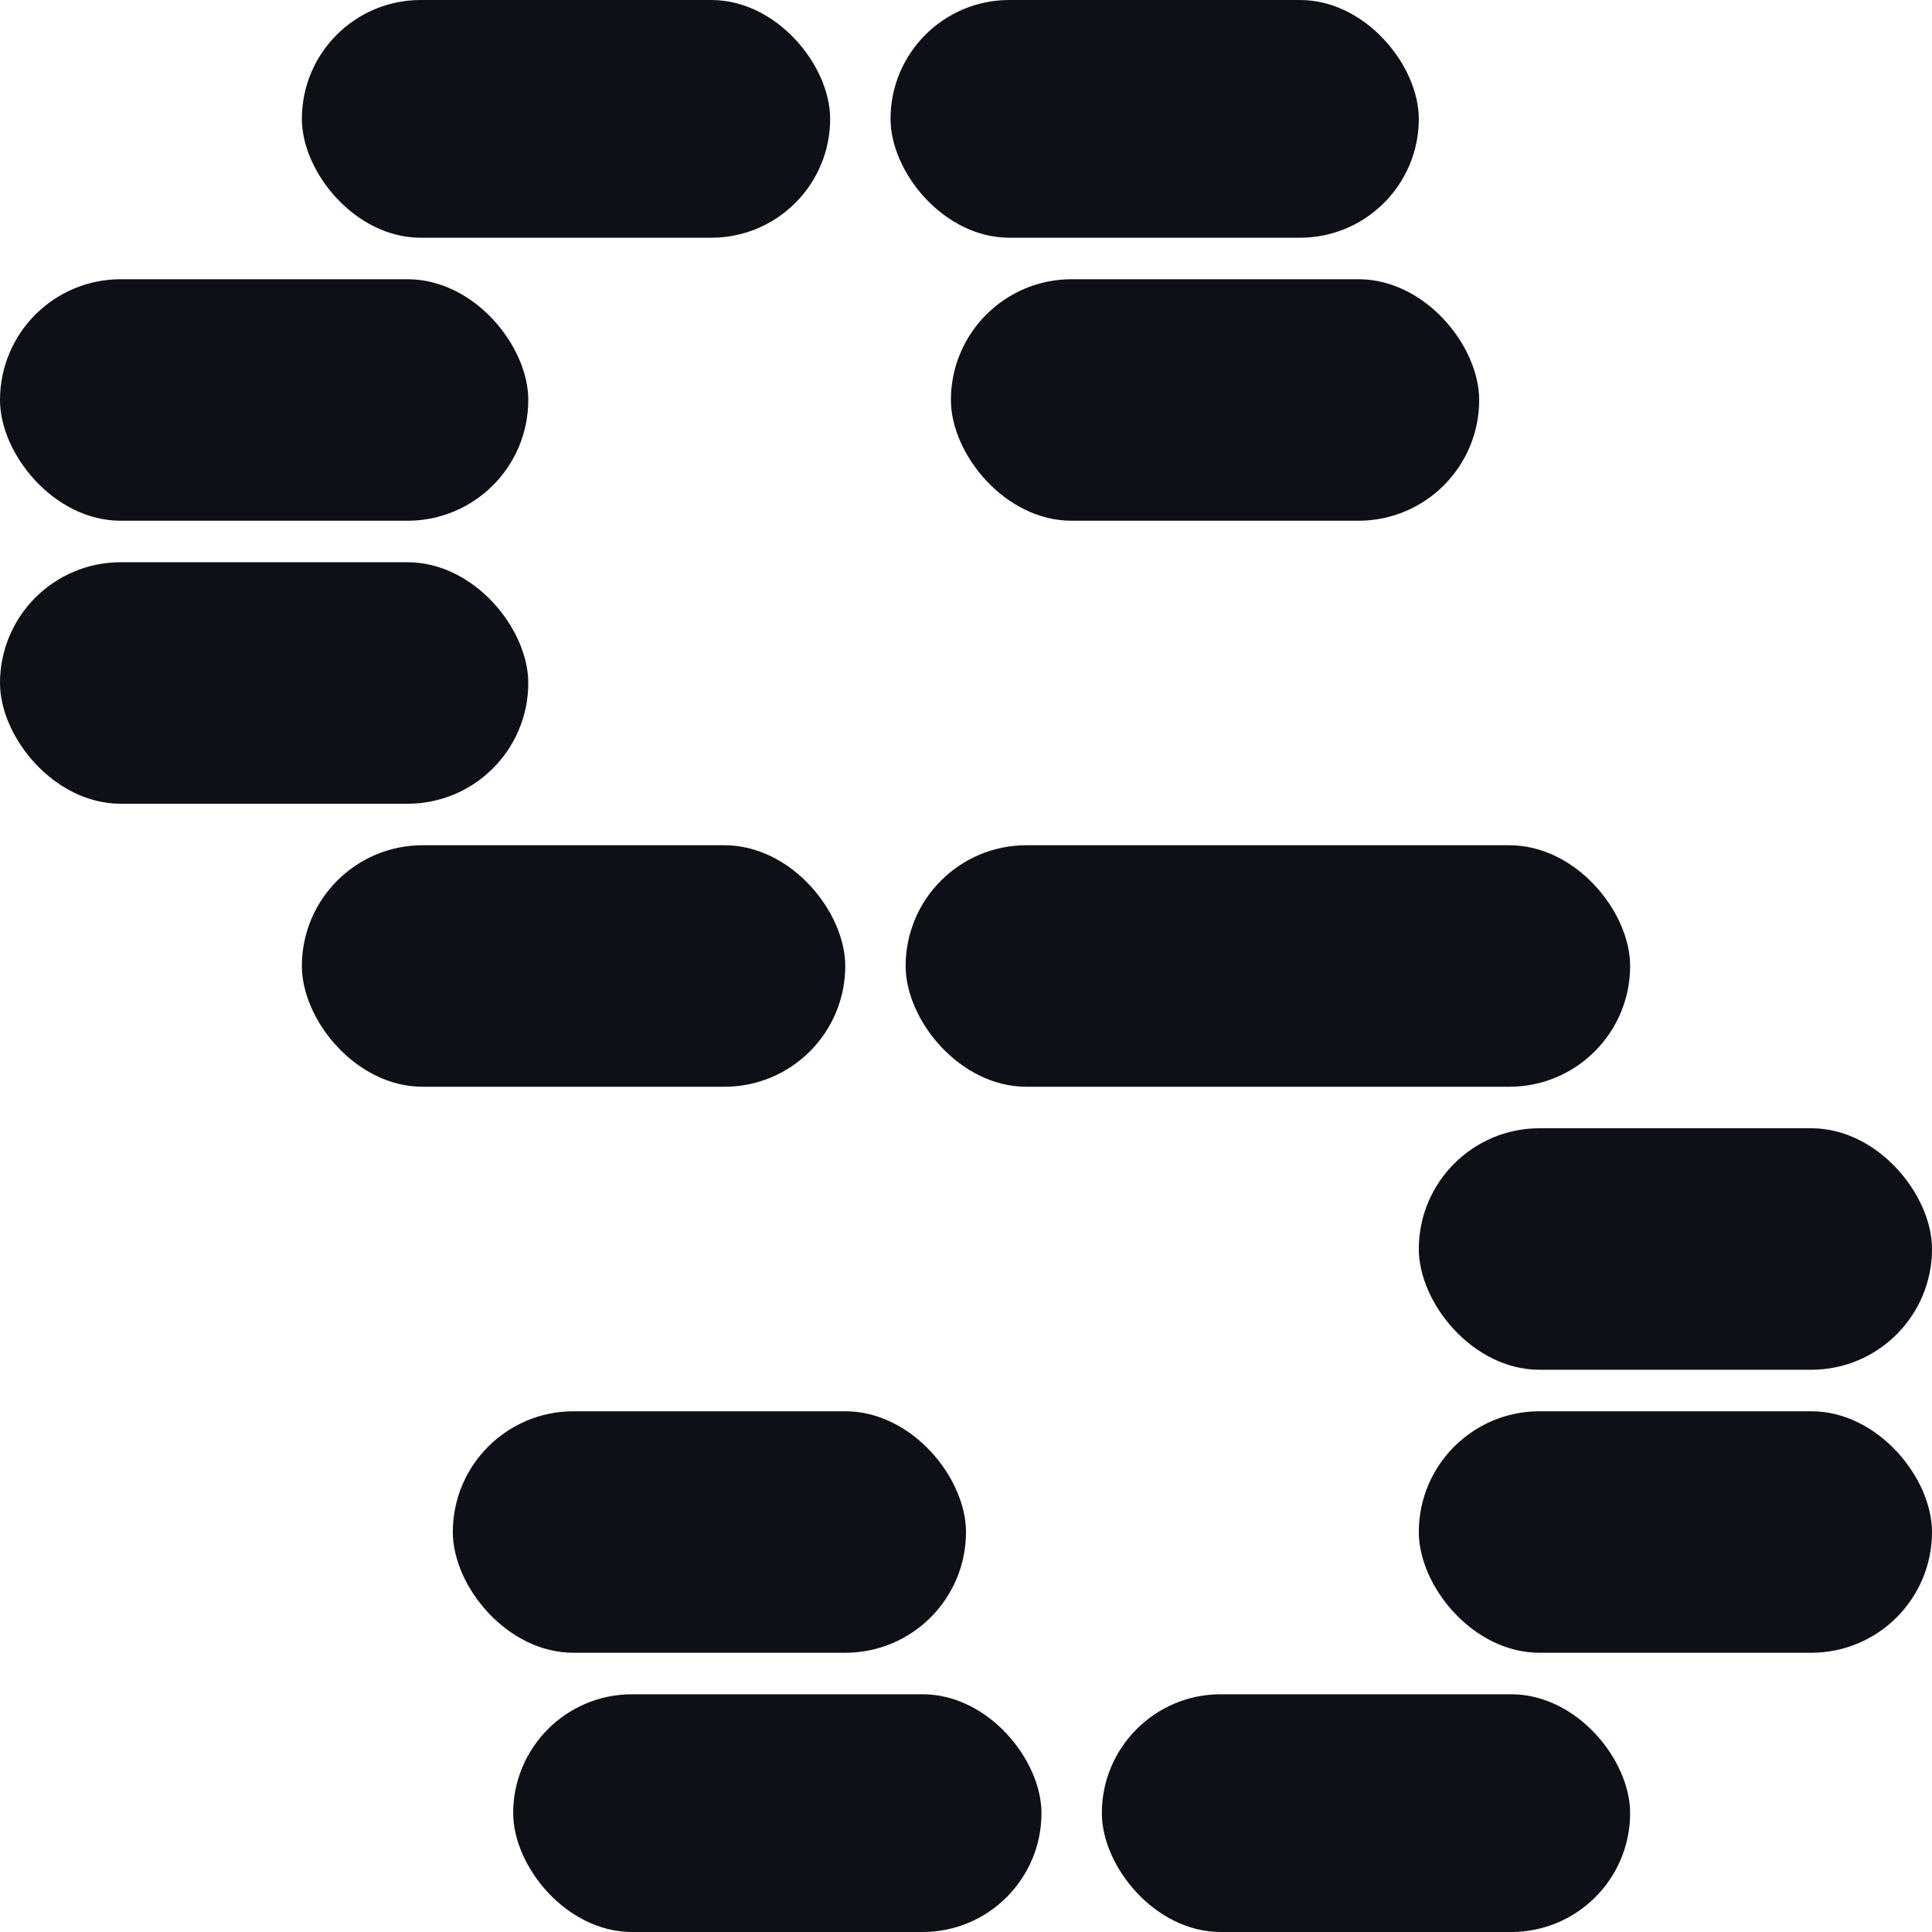 <?xml version="1.0" encoding="UTF-8"?>
<svg xmlns="http://www.w3.org/2000/svg"
     width="233" height="233"
     viewBox="0 0 512 512"
     preserveAspectRatio="xMidYMid meet">

  <!-- single-tone fill that matches the old “M” -->
  <style>.pill{fill:#0E1017;}</style>

  <!-- full “S” artwork: no extra translate, no non-uniform scaling -->
  <!-- Row 0 -->
  <rect class="pill" x="80"  y="0"   width="140" height="63" rx="31.5"/>
  <rect class="pill" x="236" y="0"   width="140" height="63" rx="31.5"/>

  <!-- Row 1 -->
  <rect class="pill" x="0"   y="74"  width="140" height="64" rx="32"/>
  <rect class="pill" x="252" y="74"  width="140" height="64" rx="32"/>

  <!-- Row 2 -->
  <rect class="pill" x="0"   y="149" width="140" height="64" rx="32"/>

  <!-- Row 3 -->
  <rect class="pill" x="80"  y="224" width="144" height="64" rx="32"/>
  <rect class="pill" x="240" y="224" width="192" height="64" rx="32"/>

  <!-- Row 4 -->
  <rect class="pill" x="376" y="299" width="136" height="64" rx="32"/>

  <!-- Row 5 -->
  <rect class="pill" x="120" y="374" width="136" height="64" rx="32"/>
  <rect class="pill" x="376" y="374" width="136" height="64" rx="32"/>

  <!-- Row 6 -->
  <rect class="pill" x="136" y="449" width="140" height="63" rx="31.5"/>
  <rect class="pill" x="292" y="449" width="140" height="63" rx="31.5"/>
</svg>
